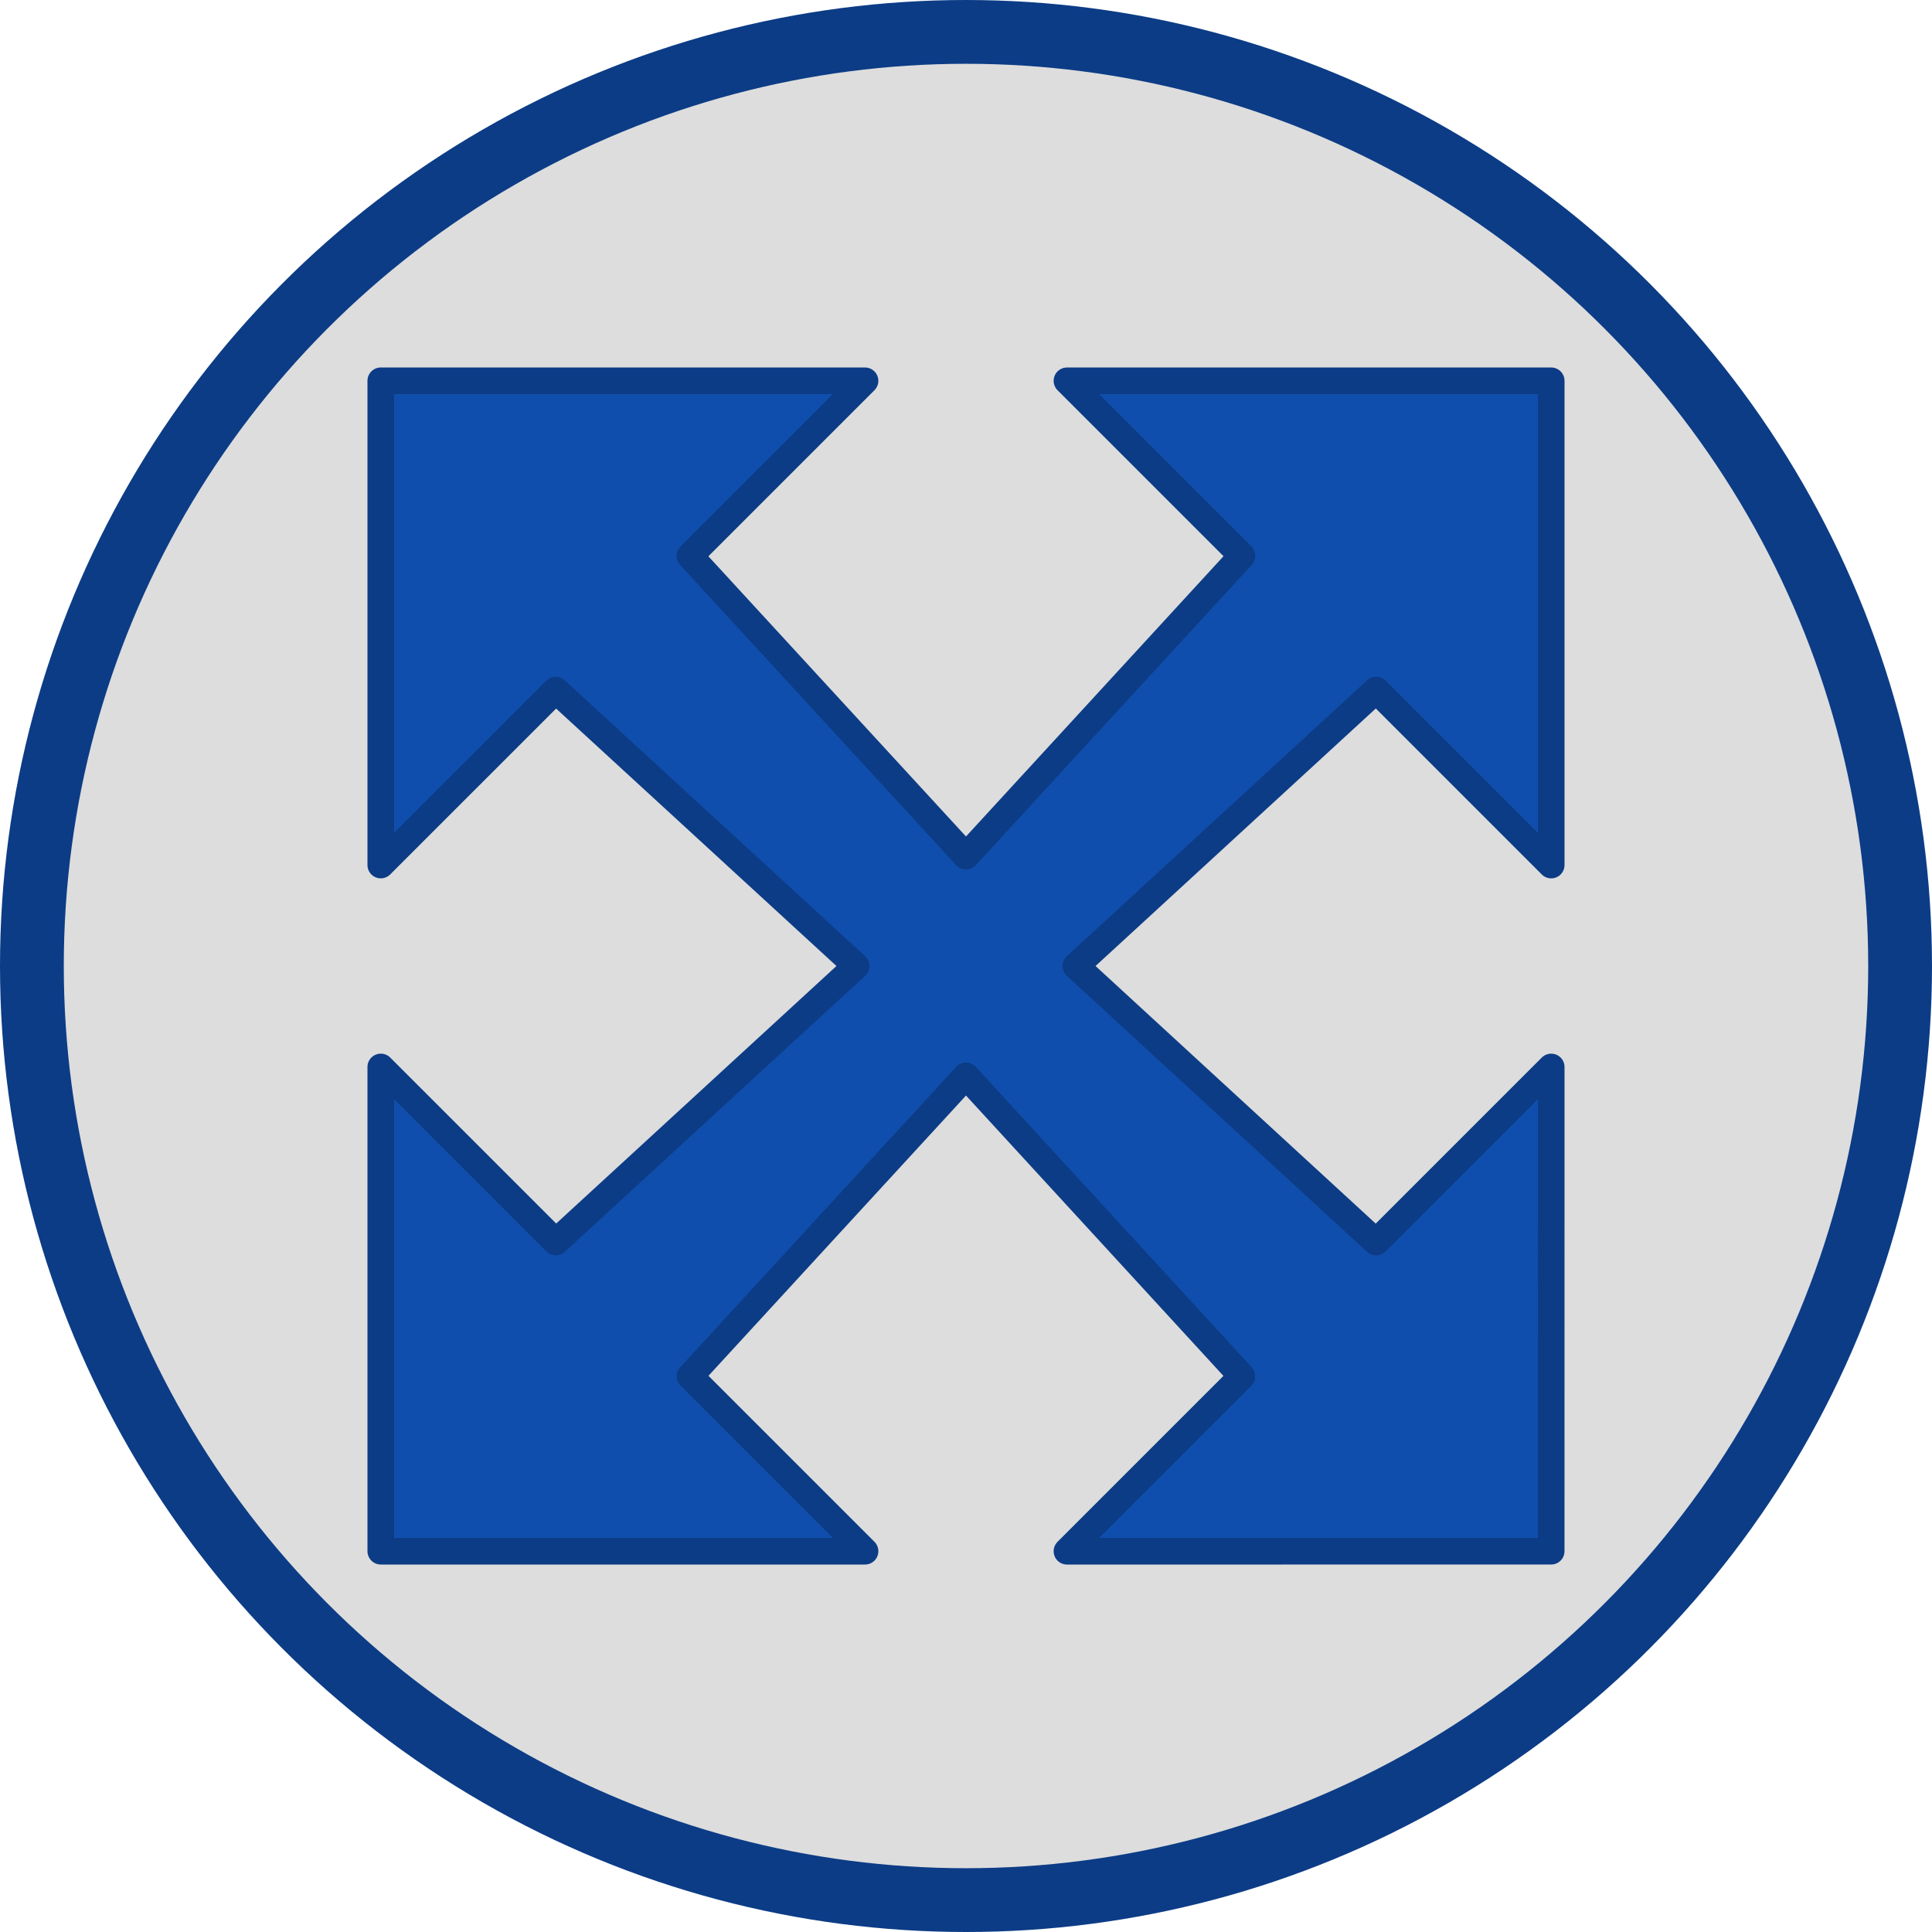 <?xml version="1.0" encoding="UTF-8" standalone="no"?>
<svg
   xmlns:dc="http://purl.org/dc/elements/1.1/"
   xmlns:cc="http://creativecommons.org/ns#"
   xmlns:rdf="http://www.w3.org/1999/02/22-rdf-syntax-ns#"
   xmlns:svg="http://www.w3.org/2000/svg"
   xmlns="http://www.w3.org/2000/svg"
   width="41.338mm"
   height="41.338mm"
   viewBox="0 0 146.472 146.472"
   id="svg6315"
   version="1.1">
  <defs
     id="defs6317" />
  <g
     transform="translate(1.043,1.043)"
     id="g819">
    <circle
       r="70.818"
       cy="72.193"
       cx="72.193"
       id="path815"
       style="fill:#dddddd;fill-opacity:1;stroke:#0c3c86;stroke-width:4.836;stroke-linecap:square;stroke-linejoin:round;stroke-miterlimit:3.875;stroke-dasharray:none;stroke-opacity:1;paint-order:normal" />
    <path
       style="fill:#104ead;fill-opacity:1;stroke:#0c3c86;stroke-width:2.02;stroke-linejoin:round;stroke-miterlimit:4;stroke-dasharray:none;stroke-opacity:1;paint-order:normal"
       d="m 27.826,27.826 v 36.712 l 13.262,-13.261 22.777,20.917 L 41.094,93.116 27.826,79.848 v 36.712 h 36.712 l -13.268,-13.268 20.923,-22.77 20.916,22.777 -13.262,13.262 36.71,-0.002 0.002,-36.71 -13.274,13.274 -22.764,-20.929 22.77,-20.923 13.268,13.268 v -36.711 l -36.712,-4e-5 13.268,13.268 -20.923,22.77 -20.929,-22.764 13.274,-13.274 z"
       id="rect827-0-3" />
  </g>
</svg>
